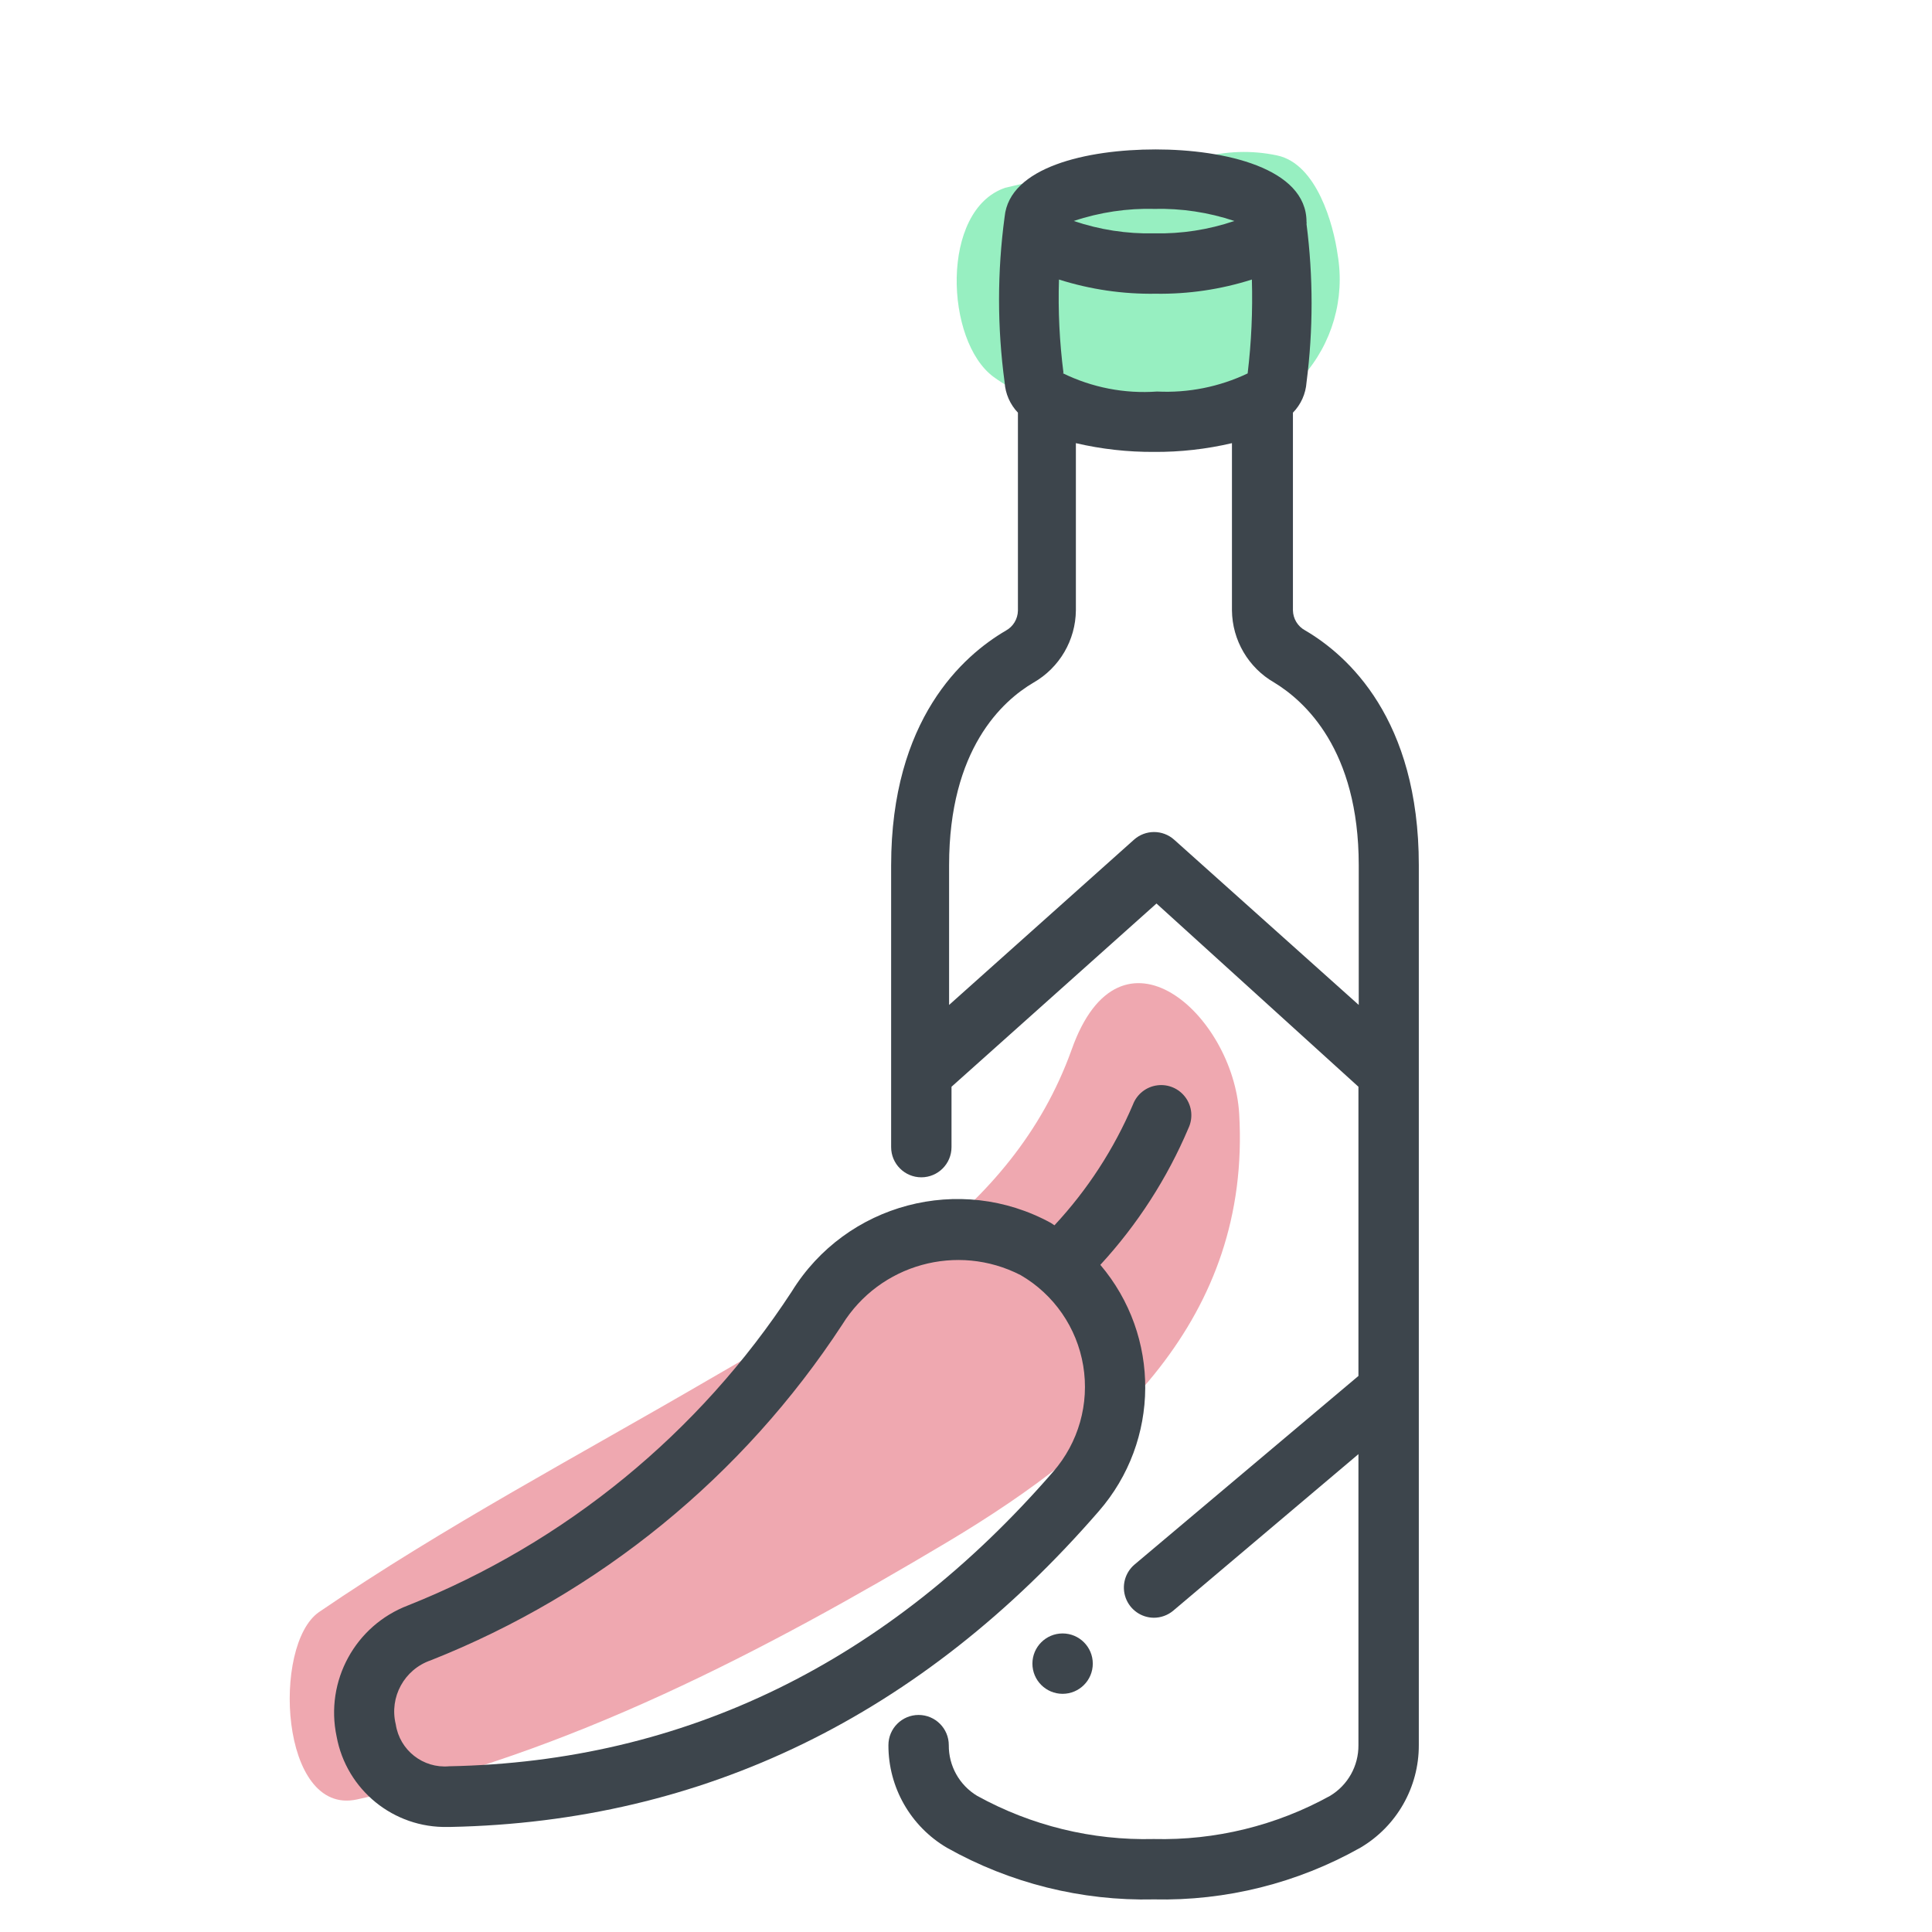<svg xmlns="http://www.w3.org/2000/svg" width="64" height="64" viewBox="0 0 64 64" style="background:#fff">
  <g id="Tabasco" fill="none" fill-rule="evenodd" stroke="none" stroke-width="1">
    <rect width="64" height="64" fill="#FFF"/>
    <g transform="translate(2 4)">
      <g id="Layer_2">
        <rect id="Rectangle" width="60" height="60" x="0" y="0"/>
        <rect id="Rectangle" width="60" height="60" x="0" y="0"/>
      </g>
      <g id="Layer_1" fill-rule="nonzero" transform="translate(7)">
        <path id="Path" fill="#E05362" d="M32.05,32.9 C31.86,29.62 28.11,26.22 26.5,30.77 C24.5,36.33 19.37,38.85 14.5,41.69 C10.16,44.22 5.73,46.56 1.57,49.4 C1.11022302e-16,50.48 0.27,56.16 2.82,55.61 C9.82,54.1 16.3,50.71 22.42,47.06 C27.82,43.83 32.44,39.68 32.05,32.9 Z" opacity=".5"/>
        <path id="Path" fill="#31E085" d="M35.31,4.43 C35.17,3.43 34.62,1.43 33.31,1.15 C32.473,0.971 31.604,0.999 30.78,1.23 C30.12,1.381 29.452,1.498 28.78,1.58 C27.269,1.642 25.768,1.857 24.3,2.22 C22.14,2.95 22.3,7.31 23.92,8.49 C26.52,10.38 31.64,10.71 34.14,8.49 C35.13,7.387 35.561,5.891 35.31,4.43 Z" opacity=".5"/>
        <path id="Shape" fill="#3D454C" d="M34.23,16.88 C33.988,16.748 33.836,16.496 33.83,16.22 L33.83,9.67 C34.094,9.401 34.253,9.046 34.28,8.67 C34.504,6.927 34.504,5.163 34.28,3.42 C34.286,3.397 34.286,3.373 34.28,3.35 C34.28,1.57 31.57,0.95 29.28,0.95 C26.99,0.95 24.44,1.54 24.28,3.18 L24.28,3.18 C24.033,5.002 24.033,6.848 24.28,8.67 C24.305,9.045 24.461,9.399 24.72,9.67 L24.72,16.23 C24.714,16.506 24.562,16.758 24.32,16.89 C22.9,17.72 20.52,19.83 20.52,24.67 L20.52,34 C20.52,34.552 20.968,35 21.52,35 C22.072,35 22.52,34.552 22.52,34 L22.52,32 L29.31,25.93 L36,32 L36,41.58 L28.58,47.83 C28.263,48.101 28.148,48.54 28.29,48.932 C28.433,49.324 28.803,49.586 29.22,49.59 C29.454,49.59 29.68,49.509 29.86,49.36 L36,44.17 L36,53.81 C36.006,54.497 35.649,55.136 35.06,55.49 C33.275,56.476 31.259,56.97 29.22,56.92 C27.178,56.971 25.159,56.477 23.37,55.49 C22.781,55.136 22.424,54.497 22.43,53.81 C22.43,53.258 21.982,52.81 21.43,52.81 C20.878,52.81 20.43,53.258 20.43,53.81 C20.426,55.208 21.165,56.502 22.37,57.21 C24.459,58.384 26.825,58.975 29.22,58.92 C31.612,58.974 33.975,58.383 36.06,57.21 C37.265,56.502 38.004,55.208 38,53.81 L38,24.66 C38,19.82 35.65,17.71 34.23,16.88 Z M26.23,8.36 C26.098,7.332 26.047,6.296 26.08,5.26 C27.114,5.588 28.195,5.747 29.28,5.73 C30.362,5.747 31.439,5.588 32.47,5.26 C32.5,6.299 32.454,7.338 32.33,8.37 C31.395,8.815 30.364,9.021 29.33,8.97 C28.251,9.048 27.171,8.837 26.2,8.36 L26.23,8.36 Z M29.23,2.92 C30.133,2.898 31.033,3.033 31.89,3.32 C31.034,3.611 30.134,3.75 29.23,3.73 C28.326,3.75 27.426,3.611 26.57,3.32 C27.433,3.031 28.34,2.896 29.25,2.92 L29.23,2.92 Z M29.9,23.82 C29.519,23.476 28.941,23.476 28.56,23.82 L22.44,29.29 L22.44,24.66 C22.44,20.82 24.2,19.22 25.24,18.61 C26.097,18.118 26.63,17.208 26.64,16.22 L26.64,10.68 C27.489,10.878 28.358,10.975 29.23,10.97 C30.098,10.976 30.964,10.878 31.81,10.68 L31.81,16.22 C31.82,17.208 32.353,18.118 33.21,18.61 C34.21,19.22 36.01,20.82 36.01,24.66 L36.01,29.29 L29.9,23.82 Z"/>
        <path id="Shape" fill="#3D454C" d="M27.4,46.06 C29.431,43.726 29.452,40.259 27.45,37.9 C28.676,36.569 29.664,35.037 30.37,33.37 C30.526,33.038 30.488,32.648 30.271,32.353 C30.054,32.057 29.693,31.904 29.33,31.954 C28.967,32.003 28.66,32.247 28.53,32.59 C27.902,34.064 27.022,35.417 25.93,36.59 L25.81,36.51 C22.801,34.866 19.032,35.863 17.23,38.78 C14.166,43.473 9.727,47.106 4.52,49.18 C2.768,49.844 1.762,51.687 2.15,53.52 C2.474,55.292 4.039,56.564 5.84,56.52 L5.92,56.52 C14.31,56.35 21.53,52.83 27.4,46.06 Z M5.88,54.51 C5.015,54.588 4.239,53.979 4.11,53.12 C3.889,52.22 4.393,51.3 5.27,51 C10.852,48.788 15.613,44.904 18.9,39.88 C20.141,37.876 22.714,37.162 24.81,38.24 C25.914,38.881 26.674,39.981 26.883,41.241 C27.092,42.5 26.728,43.787 25.89,44.75 C20.41,51.07 13.68,54.36 5.88,54.51 Z"/>
        <path id="Path" fill="#3D454C" d="M26.2,52.11 C26.752,52.11 27.2,51.662 27.2,51.11 C27.2,50.558 26.752,50.11 26.2,50.11 C25.648,50.11 25.2,50.558 25.2,51.11 C25.2,51.662 25.648,52.11 26.2,52.11 Z"/>
      </g>
    </g>
  </g>
</svg>
